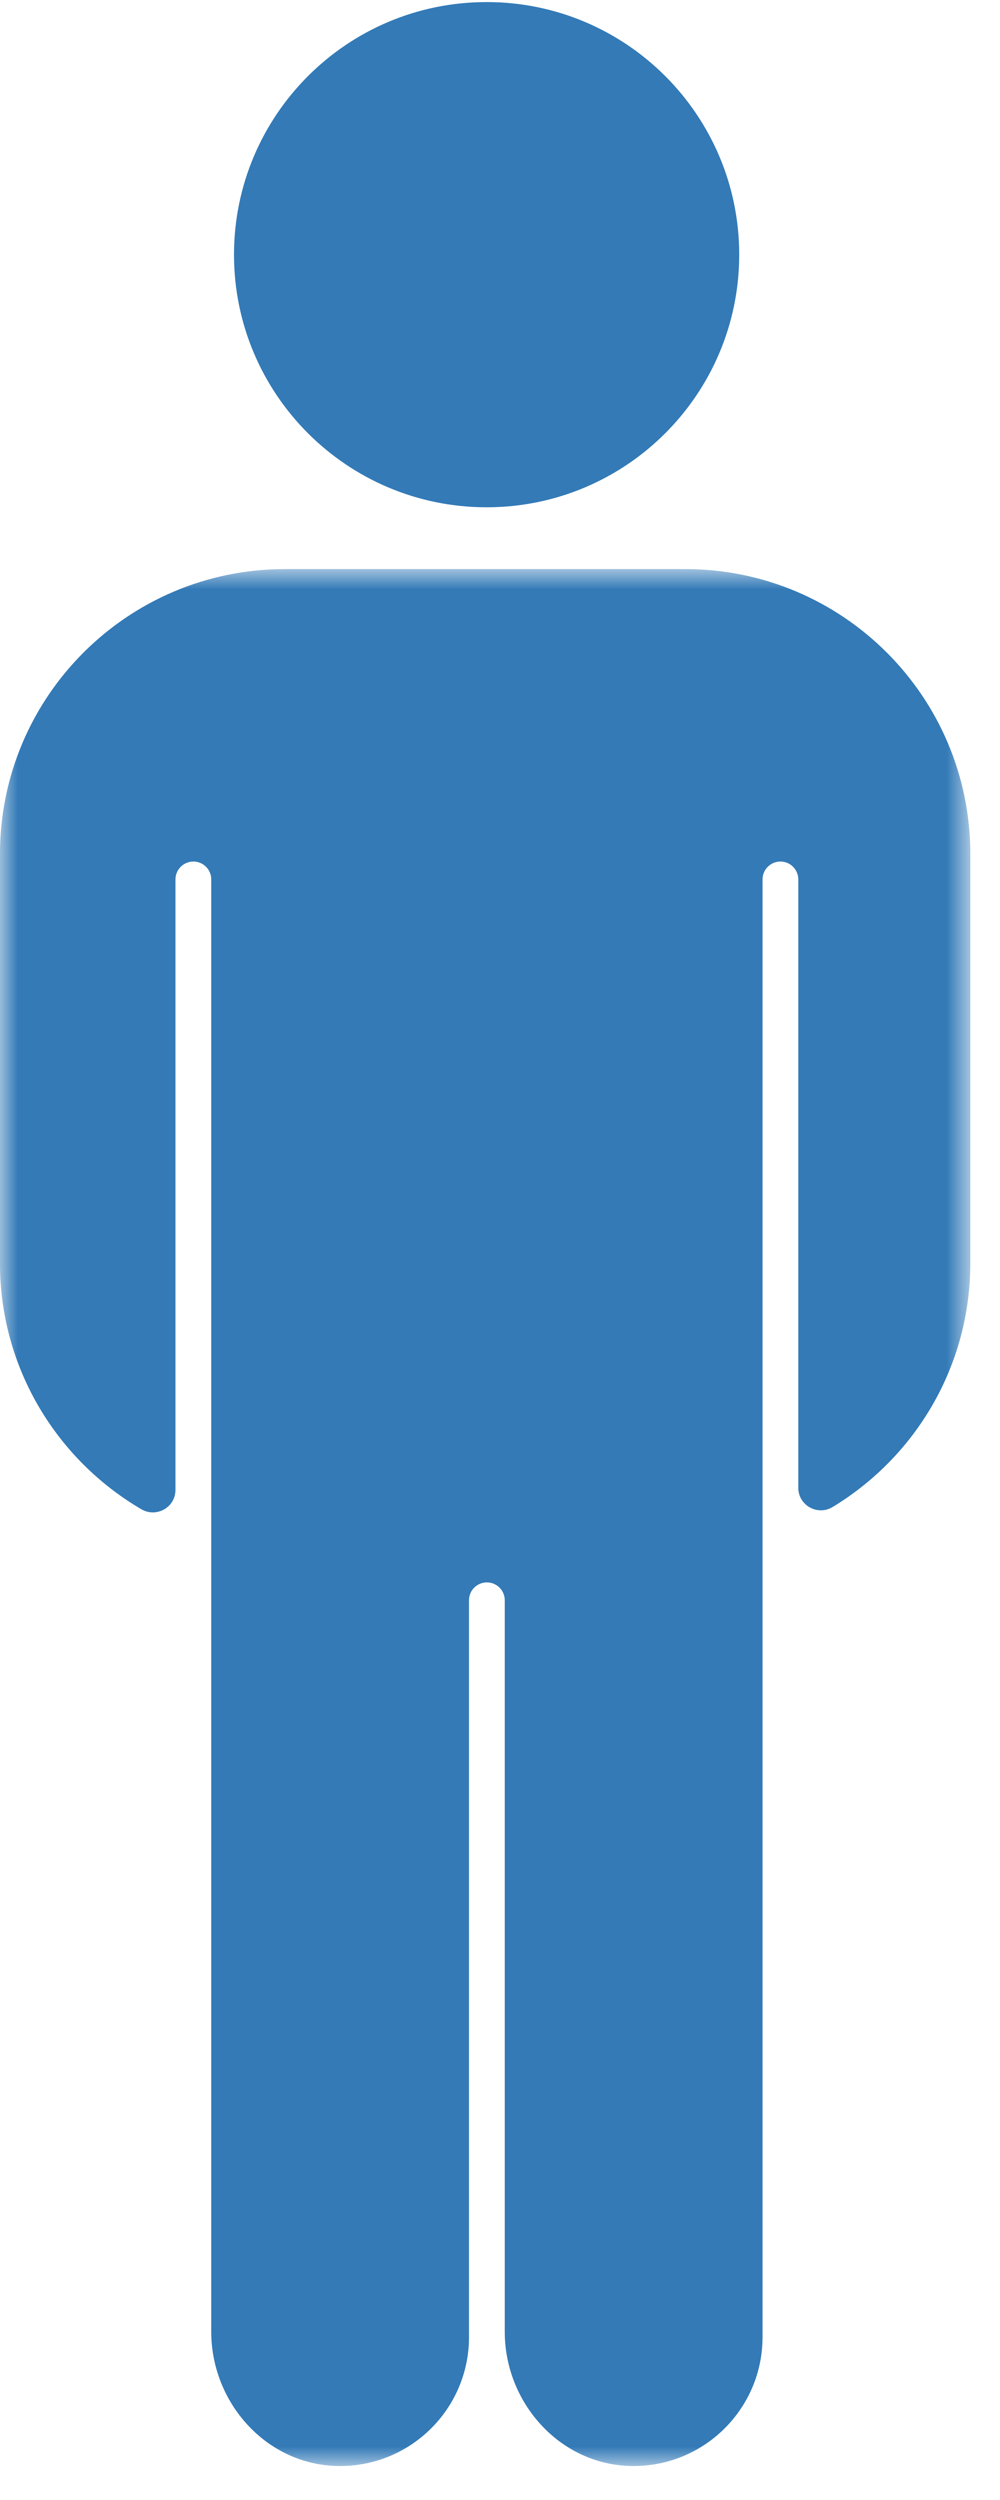 <?xml version="1.0" encoding="UTF-8"?>
<svg width="28px" height="70px" viewBox="0 0 28 70" version="1.1" xmlns="http://www.w3.org/2000/svg" xmlns:xlink="http://www.w3.org/1999/xlink">
    <!-- Generator: Sketch 53 (72520) - https://sketchapp.com -->
    <title>Uomo</title>
    <desc>Created with Sketch.</desc>
    <defs>
        <polygon id="path-1" points="0 15.934 27.169 15.934 27.169 69.048 0 69.048"></polygon>
    </defs>
    <g id="Page-1" stroke="none" stroke-width="1" fill="none" fill-rule="evenodd">
        <g id="Amministrazioni_1.0" transform="translate(-765, -1066)">
            <g id="Group-15" transform="translate(113, 1064)">
                <g id="Group-16" transform="translate(652, 1)">
                    <g id="Group-8">
                        <g id="Uomo" transform="translate(0, 1)">
                            <mask id="mask-2" fill="white">
                                <use xlink:href="#path-1"></use>
                            </mask>
                            <g id="Clip-2"></g>
                            <path d="M19.186,15.934 L7.982,15.934 C3.574,15.934 -0.001,19.508 -0.001,23.916 L-0.001,35.366 C-0.001,38.307 1.591,40.874 3.958,42.259 C4.38,42.506 4.913,42.207 4.913,41.717 L4.913,24.624 C4.913,24.348 5.138,24.123 5.415,24.123 C5.691,24.123 5.915,24.348 5.915,24.624 L5.915,65.289 C5.915,67.265 7.438,68.988 9.412,69.047 C11.457,69.108 13.132,67.47 13.132,65.44 L13.132,44.807 C13.132,44.531 13.355,44.307 13.633,44.307 C13.909,44.307 14.133,44.531 14.133,44.807 L14.133,65.289 C14.133,67.265 15.656,68.988 17.631,69.047 C19.674,69.108 21.351,67.47 21.351,65.44 L21.351,24.624 C21.351,24.348 21.575,24.123 21.852,24.123 C22.128,24.123 22.352,24.348 22.352,24.624 L22.352,41.658 C22.352,42.151 22.893,42.452 23.314,42.196 C25.623,40.798 27.169,38.264 27.169,35.366 L27.169,23.916 C27.169,19.508 23.595,15.934 19.186,15.934" id="Fill-1" fill="#337AB7" mask="url(#mask-2)"></path>
                            <path d="M20.698,7.131 C20.698,11.037 17.531,14.204 13.625,14.204 C9.719,14.204 6.552,11.037 6.552,7.131 C6.552,3.225 9.719,0.058 13.625,0.058 C17.531,0.058 20.698,3.225 20.698,7.131" id="Fill-4" fill="#337AB7"></path>
                        </g>
                    </g>
                </g>
            </g>
        </g>
    </g>
</svg>
